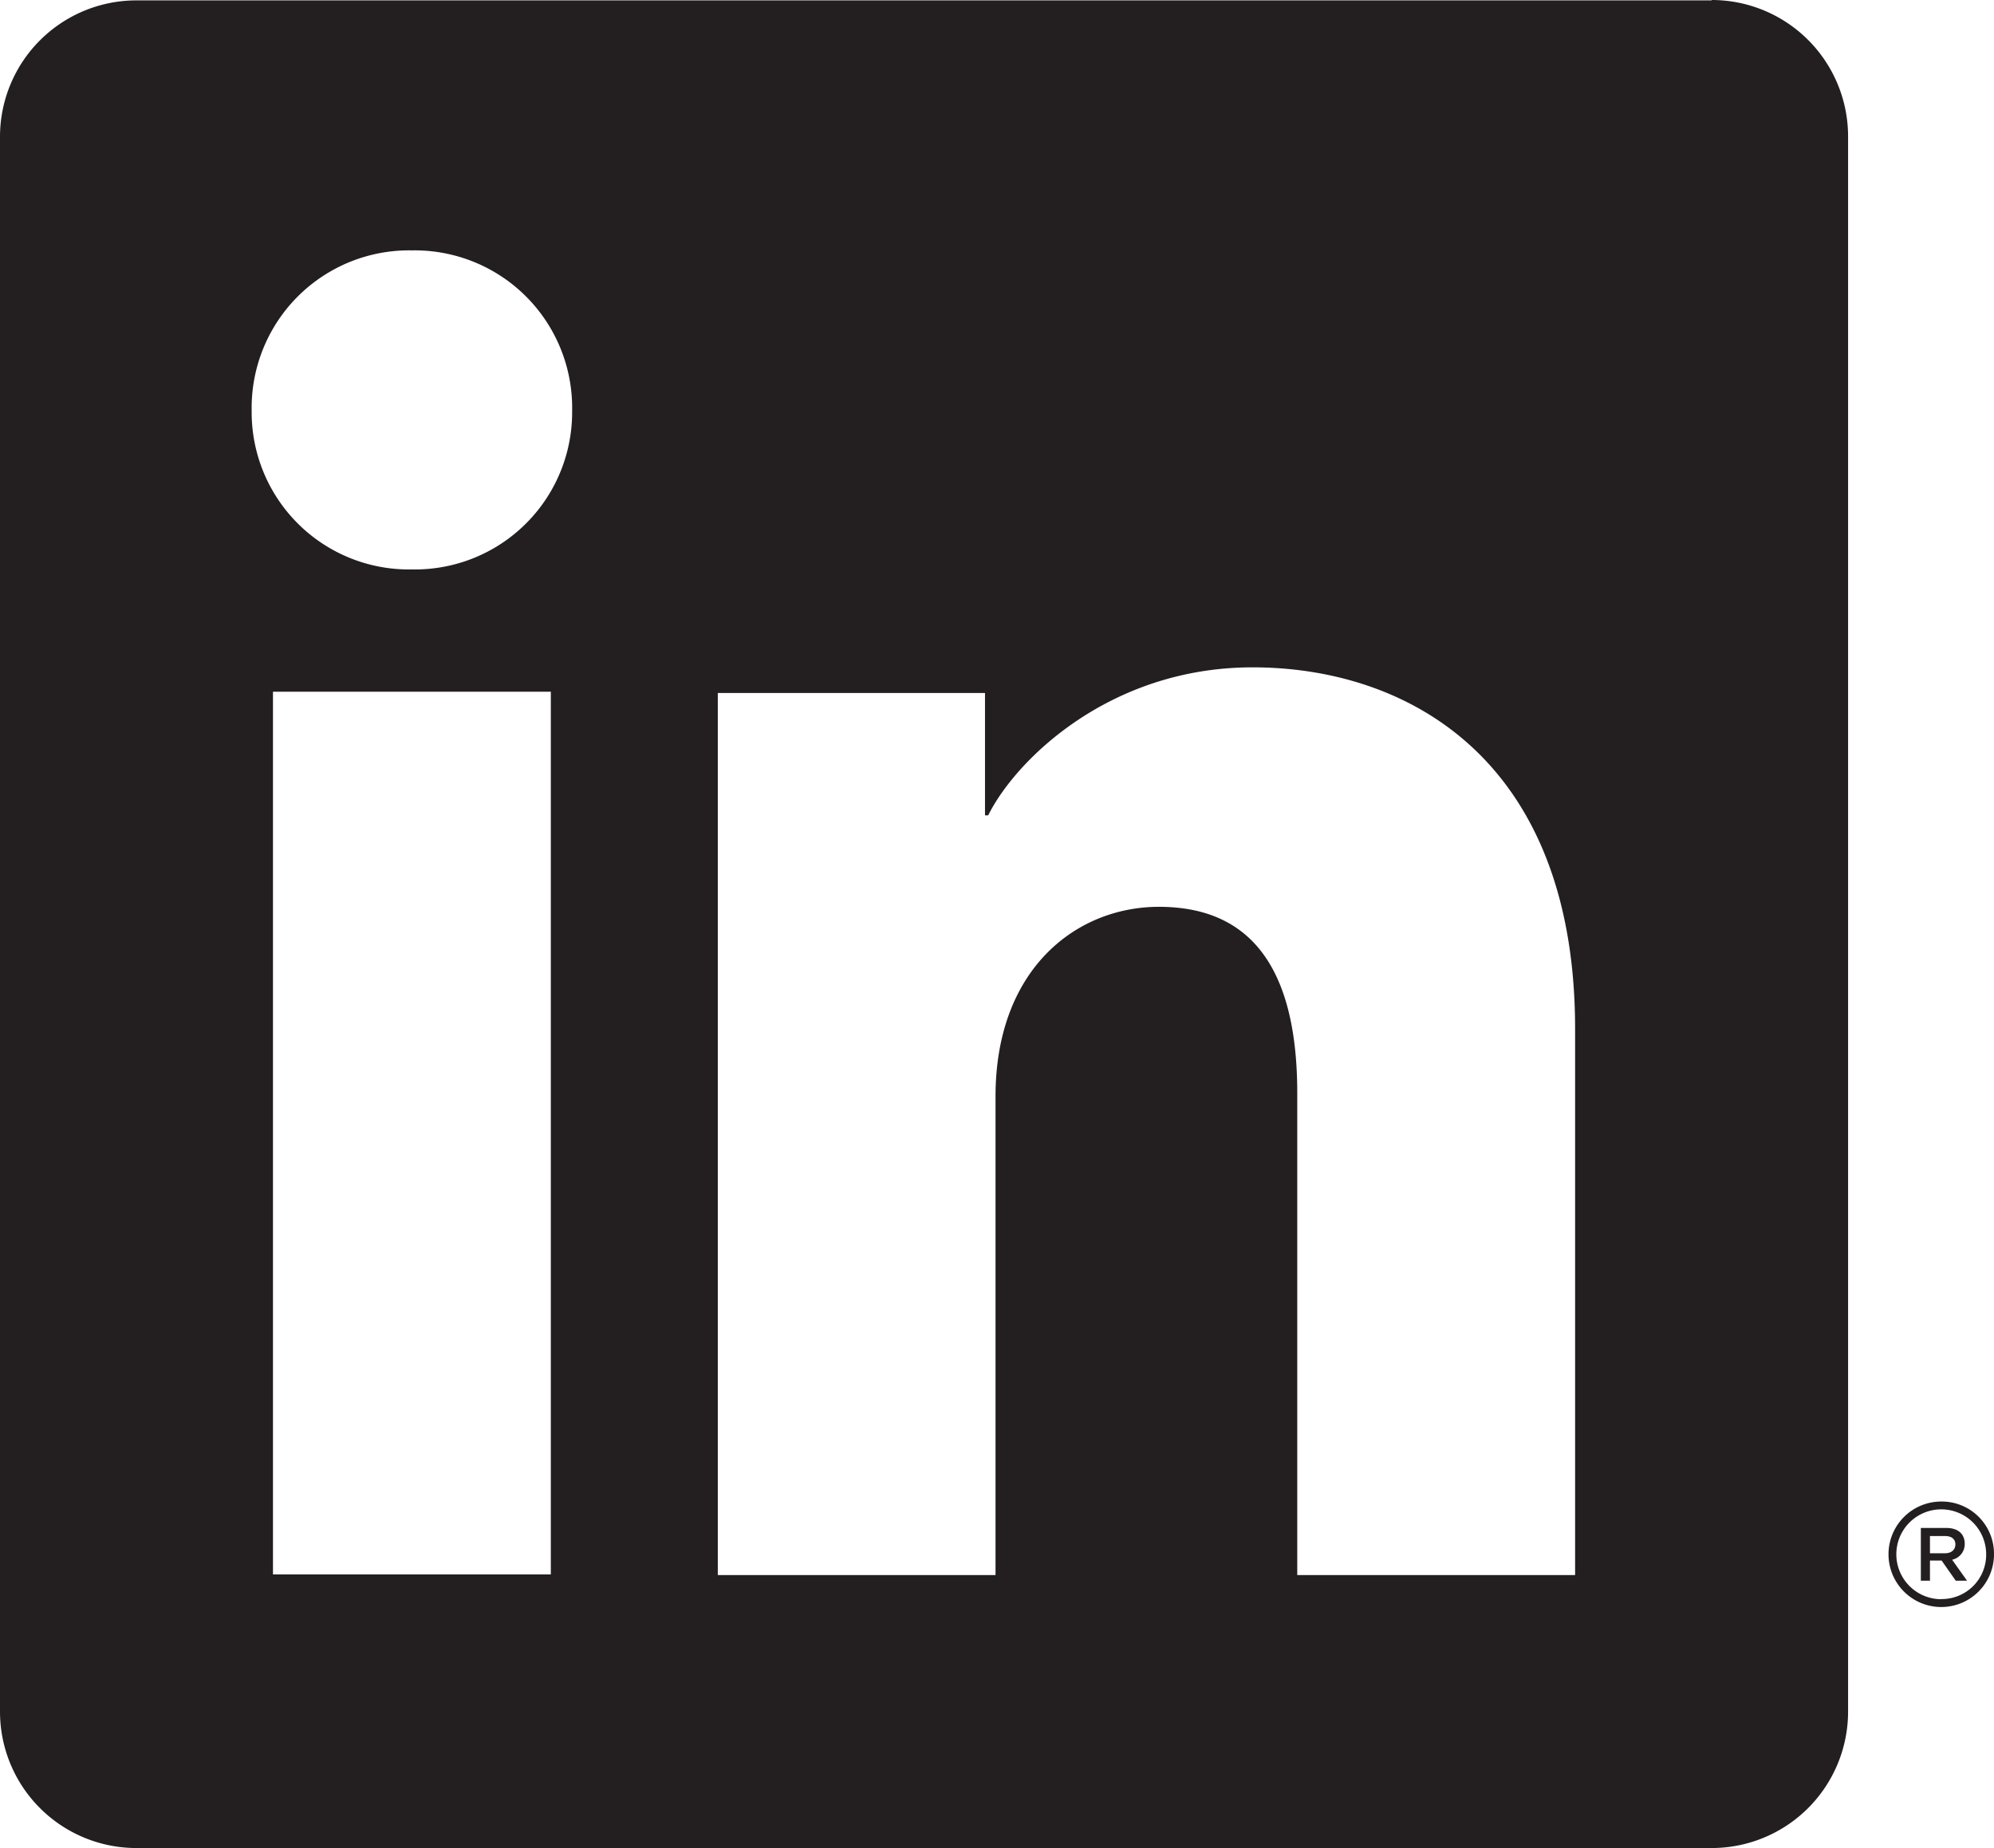 <svg xmlns="http://www.w3.org/2000/svg" viewBox="0 0 155.37 144"><defs><style>.cls-1{fill:#231f20;}</style></defs><title>in2Asset 2</title><g id="Layer_2" data-name="Layer 2"><g id="Layer_1-2" data-name="Layer 1"><path class="cls-1" d="M151.26,117a4.11,4.11,0,1,0,4.11,4.11A4.07,4.07,0,0,0,151.26,117Zm0,7.61a3.5,3.5,0,1,1,3.5-3.5A3.46,3.46,0,0,1,151.26,124.6Zm.9-3.09a1.24,1.24,0,0,0,.93-1.22c0-.78-.53-1.24-1.42-1.24h-2v4.11h.71v-1.57h.91l1.1,1.57h.88l-1.16-1.63Zm-1.78-.49v-1.34h1.18c.51,0,.8.24.8.65s-.3.69-.8.69Zm-17-121H10.63A10.63,10.63,0,0,0,0,10.63V133.37A10.63,10.63,0,0,0,10.63,144H133.37A10.63,10.63,0,0,0,144,133.37V10.63A10.63,10.63,0,0,0,133.37,0ZM42.92,122.68H21.27V53.9H42.92ZM32.1,44.37A12.25,12.25,0,0,1,19.61,32,12.27,12.27,0,0,1,32.1,19.51,12.27,12.27,0,0,1,44.58,32,12.25,12.25,0,0,1,32.1,44.37Zm90.63,78.36H101.08V85.17c0-11.09-4.71-14.51-10.78-14.51-6.43,0-12.73,4.84-12.73,14.78v37.29H55.93V54H76.75v9.53H77C79.12,59.25,86.43,52,97.6,52c12.08,0,25.13,7.17,25.13,28.17Z"/></g></g></svg>
